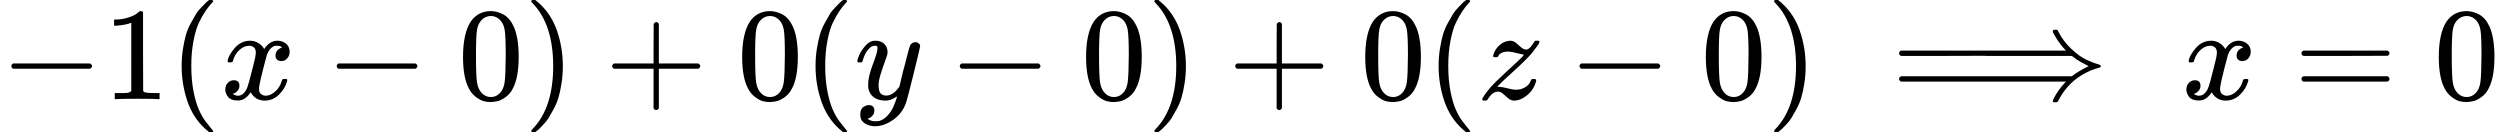 <?xml version="1.0" encoding="UTF-8" standalone="no" ?>
<svg xmlns="http://www.w3.org/2000/svg" width="342.200px" height="18.096px" viewBox="0 -750 18906.3 1000" xmlns:xlink="http://www.w3.org/1999/xlink" aria-hidden="true" style=""><defs><path id="MJX-97-TEX-N-2212" d="M84 237T84 250T98 270H679Q694 262 694 250T679 230H98Q84 237 84 250Z"></path><path id="MJX-97-TEX-N-31" d="M213 578L200 573Q186 568 160 563T102 556H83V602H102Q149 604 189 617T245 641T273 663Q275 666 285 666Q294 666 302 660V361L303 61Q310 54 315 52T339 48T401 46H427V0H416Q395 3 257 3Q121 3 100 0H88V46H114Q136 46 152 46T177 47T193 50T201 52T207 57T213 61V578Z"></path><path id="MJX-97-TEX-N-28" d="M94 250Q94 319 104 381T127 488T164 576T202 643T244 695T277 729T302 750H315H319Q333 750 333 741Q333 738 316 720T275 667T226 581T184 443T167 250T184 58T225 -81T274 -167T316 -220T333 -241Q333 -250 318 -250H315H302L274 -226Q180 -141 137 -14T94 250Z"></path><path id="MJX-97-TEX-I-1D465" d="M52 289Q59 331 106 386T222 442Q257 442 286 424T329 379Q371 442 430 442Q467 442 494 420T522 361Q522 332 508 314T481 292T458 288Q439 288 427 299T415 328Q415 374 465 391Q454 404 425 404Q412 404 406 402Q368 386 350 336Q290 115 290 78Q290 50 306 38T341 26Q378 26 414 59T463 140Q466 150 469 151T485 153H489Q504 153 504 145Q504 144 502 134Q486 77 440 33T333 -11Q263 -11 227 52Q186 -10 133 -10H127Q78 -10 57 16T35 71Q35 103 54 123T99 143Q142 143 142 101Q142 81 130 66T107 46T94 41L91 40Q91 39 97 36T113 29T132 26Q168 26 194 71Q203 87 217 139T245 247T261 313Q266 340 266 352Q266 380 251 392T217 404Q177 404 142 372T93 290Q91 281 88 280T72 278H58Q52 284 52 289Z"></path><path id="MJX-97-TEX-N-30" d="M96 585Q152 666 249 666Q297 666 345 640T423 548Q460 465 460 320Q460 165 417 83Q397 41 362 16T301 -15T250 -22Q224 -22 198 -16T137 16T82 83Q39 165 39 320Q39 494 96 585ZM321 597Q291 629 250 629Q208 629 178 597Q153 571 145 525T137 333Q137 175 145 125T181 46Q209 16 250 16Q290 16 318 46Q347 76 354 130T362 333Q362 478 354 524T321 597Z"></path><path id="MJX-97-TEX-N-29" d="M60 749L64 750Q69 750 74 750H86L114 726Q208 641 251 514T294 250Q294 182 284 119T261 12T224 -76T186 -143T145 -194T113 -227T90 -246Q87 -249 86 -250H74Q66 -250 63 -250T58 -247T55 -238Q56 -237 66 -225Q221 -64 221 250T66 725Q56 737 55 738Q55 746 60 749Z"></path><path id="MJX-97-TEX-N-2B" d="M56 237T56 250T70 270H369V420L370 570Q380 583 389 583Q402 583 409 568V270H707Q722 262 722 250T707 230H409V-68Q401 -82 391 -82H389H387Q375 -82 369 -68V230H70Q56 237 56 250Z"></path><path id="MJX-97-TEX-I-1D466" d="M21 287Q21 301 36 335T84 406T158 442Q199 442 224 419T250 355Q248 336 247 334Q247 331 231 288T198 191T182 105Q182 62 196 45T238 27Q261 27 281 38T312 61T339 94Q339 95 344 114T358 173T377 247Q415 397 419 404Q432 431 462 431Q475 431 483 424T494 412T496 403Q496 390 447 193T391 -23Q363 -106 294 -155T156 -205Q111 -205 77 -183T43 -117Q43 -95 50 -80T69 -58T89 -48T106 -45Q150 -45 150 -87Q150 -107 138 -122T115 -142T102 -147L99 -148Q101 -153 118 -160T152 -167H160Q177 -167 186 -165Q219 -156 247 -127T290 -65T313 -9T321 21L315 17Q309 13 296 6T270 -6Q250 -11 231 -11Q185 -11 150 11T104 82Q103 89 103 113Q103 170 138 262T173 379Q173 380 173 381Q173 390 173 393T169 400T158 404H154Q131 404 112 385T82 344T65 302T57 280Q55 278 41 278H27Q21 284 21 287Z"></path><path id="MJX-97-TEX-I-1D467" d="M347 338Q337 338 294 349T231 360Q211 360 197 356T174 346T162 335T155 324L153 320Q150 317 138 317Q117 317 117 325Q117 330 120 339Q133 378 163 406T229 440Q241 442 246 442Q271 442 291 425T329 392T367 375Q389 375 411 408T434 441Q435 442 449 442H462Q468 436 468 434Q468 430 463 420T449 399T432 377T418 358L411 349Q368 298 275 214T160 106L148 94L163 93Q185 93 227 82T290 71Q328 71 360 90T402 140Q406 149 409 151T424 153Q443 153 443 143Q443 138 442 134Q425 72 376 31T278 -11Q252 -11 232 6T193 40T155 57Q111 57 76 -3Q70 -11 59 -11H54H41Q35 -5 35 -2Q35 13 93 84Q132 129 225 214T340 322Q352 338 347 338Z"></path><path id="MJX-97-TEX-N-27F9" d="M1218 514Q1218 525 1234 525Q1239 525 1242 525T1247 525T1251 524T1253 523T1255 520T1257 517T1260 512Q1297 438 1358 381T1469 300T1565 263Q1582 258 1582 250T1573 239T1536 228T1478 204Q1334 134 1260 -12Q1256 -21 1253 -22T1238 -24Q1218 -24 1218 -17Q1218 -13 1223 0Q1258 69 1309 123L1319 133H70Q56 140 56 153Q56 168 72 173H1363L1373 181Q1412 211 1490 250Q1489 251 1472 259T1427 283T1373 319L1363 327H710L707 328L390 327H72Q56 332 56 347Q56 360 70 367H1319L1309 377Q1276 412 1247 458T1218 514Z"></path><path id="MJX-97-TEX-N-3D" d="M56 347Q56 360 70 367H707Q722 359 722 347Q722 336 708 328L390 327H72Q56 332 56 347ZM56 153Q56 168 72 173H708Q722 163 722 153Q722 140 707 133H70Q56 140 56 153Z"></path></defs><g stroke="currentColor" fill="currentColor" stroke-width="0" transform="scale(1,-1)"><g data-mml-node="math"><g data-mml-node="mo"><use data-c="2212" xlink:href="#MJX-97-TEX-N-2212"></use></g><g data-mml-node="mn" transform="translate(778,0)"><use data-c="31" xlink:href="#MJX-97-TEX-N-31"></use></g><g data-mml-node="mo" transform="translate(1278,0)"><use data-c="28" xlink:href="#MJX-97-TEX-N-28"></use></g><g data-mml-node="mi" transform="translate(1667,0)"><use data-c="1D465" xlink:href="#MJX-97-TEX-I-1D465"></use></g><g data-mml-node="mo" transform="translate(2461.2,0)"><use data-c="2212" xlink:href="#MJX-97-TEX-N-2212"></use></g><g data-mml-node="mn" transform="translate(3461.4,0)"><use data-c="30" xlink:href="#MJX-97-TEX-N-30"></use></g><g data-mml-node="mo" transform="translate(3961.4,0)"><use data-c="29" xlink:href="#MJX-97-TEX-N-29"></use></g><g data-mml-node="mo" transform="translate(4572.7,0)"><use data-c="2B" xlink:href="#MJX-97-TEX-N-2B"></use></g><g data-mml-node="mn" transform="translate(5572.9,0)"><use data-c="30" xlink:href="#MJX-97-TEX-N-30"></use></g><g data-mml-node="mo" transform="translate(6072.9,0)"><use data-c="28" xlink:href="#MJX-97-TEX-N-28"></use></g><g data-mml-node="mi" transform="translate(6461.9,0)"><use data-c="1D466" xlink:href="#MJX-97-TEX-I-1D466"></use></g><g data-mml-node="mo" transform="translate(7174.1,0)"><use data-c="2212" xlink:href="#MJX-97-TEX-N-2212"></use></g><g data-mml-node="mn" transform="translate(8174.3,0)"><use data-c="30" xlink:href="#MJX-97-TEX-N-30"></use></g><g data-mml-node="mo" transform="translate(8674.3,0)"><use data-c="29" xlink:href="#MJX-97-TEX-N-29"></use></g><g data-mml-node="mo" transform="translate(9285.6,0)"><use data-c="2B" xlink:href="#MJX-97-TEX-N-2B"></use></g><g data-mml-node="mn" transform="translate(10285.8,0)"><use data-c="30" xlink:href="#MJX-97-TEX-N-30"></use></g><g data-mml-node="mo" transform="translate(10785.8,0)"><use data-c="28" xlink:href="#MJX-97-TEX-N-28"></use></g><g data-mml-node="mi" transform="translate(11174.8,0)"><use data-c="1D467" xlink:href="#MJX-97-TEX-I-1D467"></use></g><g data-mml-node="mo" transform="translate(11862,0)"><use data-c="2212" xlink:href="#MJX-97-TEX-N-2212"></use></g><g data-mml-node="mn" transform="translate(12862.2,0)"><use data-c="30" xlink:href="#MJX-97-TEX-N-30"></use></g><g data-mml-node="mo" transform="translate(13362.2,0)"><use data-c="29" xlink:href="#MJX-97-TEX-N-29"></use></g><g data-mml-node="mstyle" transform="translate(13751.2,0)"><g data-mml-node="mspace"></g></g><g data-mml-node="mo" transform="translate(14307,0)"><use data-c="27F9" xlink:href="#MJX-97-TEX-N-27F9"></use></g><g data-mml-node="mstyle" transform="translate(15945,0)"><g data-mml-node="mspace"></g></g><g data-mml-node="mi" transform="translate(16500.8,0)"><use data-c="1D465" xlink:href="#MJX-97-TEX-I-1D465"></use></g><g data-mml-node="mo" transform="translate(17350.6,0)"><use data-c="3D" xlink:href="#MJX-97-TEX-N-3D"></use></g><g data-mml-node="mn" transform="translate(18406.3,0)"><use data-c="30" xlink:href="#MJX-97-TEX-N-30"></use></g></g></g></svg>